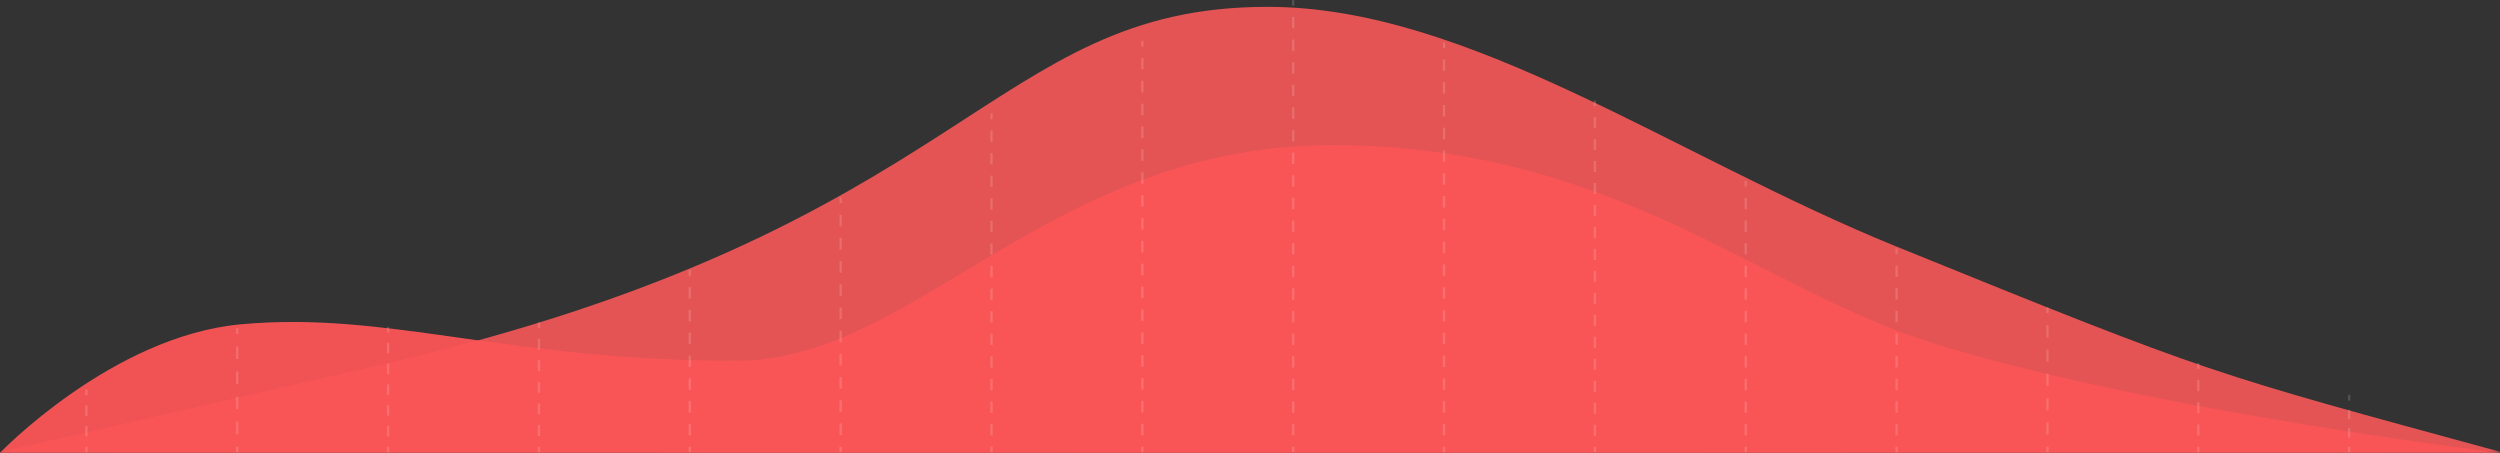 <?xml version="1.0" encoding="utf-8"?>
<!-- Generator: Adobe Illustrator 16.0.0, SVG Export Plug-In . SVG Version: 6.00 Build 0)  -->
<!DOCTYPE svg PUBLIC "-//W3C//DTD SVG 1.1//EN" "http://www.w3.org/Graphics/SVG/1.1/DTD/svg11.dtd">
<svg version="1.1" id="Layer_1" xmlns="http://www.w3.org/2000/svg" xmlns:xlink="http://www.w3.org/1999/xlink" x="0px" y="0px"
	 width="1101.437px" height="199.489px" viewBox="0 0 1101.437 199.489" enable-background="new 0 0 1101.437 199.489"
	 xml:space="preserve">
<rect x="0" y="0" width="1101.437" height="199.489" fill="#333333" stroke="none"/>
<g>
	<path opacity="0.9" fill="#F95858" d="M550.719,199.312l550.718-0.271c-128.4-35.015-125.627-33.484-265.844-90.385
		C737.326,68.778,646.871,3.017,558.509,3.017c-123.592,0-131.004,98.054-391.208,157.863
		C102.715,175.726,0.917,199.041,0.917,199.041L550.719,199.312L550.719,199.312L550.719,199.312L550.719,199.312L550.719,199.312z"
		/>
	<path opacity="0.95" fill="#FB5557" d="M852.917,151.656c-77.324-23.706-141.676-87.685-266.055-87.685l0,0l0,0l0,0l0,0
		c-124.379,0-183.44,94.983-262.291,94.983c-101.852,0-153.551-22.038-218.429-16.079C49.375,148.09,0,199.489,0,199.489h1101.437
		C1101.437,199.489,950.296,181.511,852.917,151.656z"/>
	<g opacity="0.5">
		<g opacity="0.3">
			<g>
				<line fill="none" stroke="#FFFFFF" stroke-miterlimit="10" x1="38.06" y1="171.609" x2="38.06" y2="174.109"/>
				
					<line fill="none" stroke="#FFFFFF" stroke-miterlimit="10" stroke-dasharray="4.54,4.54" x1="38.06" y1="178.649" x2="38.06" y2="194.542"/>
				<line fill="none" stroke="#FFFFFF" stroke-miterlimit="10" x1="38.06" y1="196.812" x2="38.06" y2="199.312"/>
			</g>
		</g>
		<g opacity="0.3">
			<g>
				<line fill="none" stroke="#FFFFFF" stroke-miterlimit="10" x1="104.521" y1="144.611" x2="104.521" y2="147.111"/>
				
					<line fill="none" stroke="#FFFFFF" stroke-miterlimit="10" stroke-dasharray="5.522,5.522" x1="104.521" y1="152.634" x2="104.521" y2="194.051"/>
				<line fill="none" stroke="#FFFFFF" stroke-miterlimit="10" x1="104.521" y1="196.812" x2="104.521" y2="199.312"/>
			</g>
		</g>
		<g opacity="0.3">
			<g>
				<line fill="none" stroke="#FFFFFF" stroke-miterlimit="10" x1="170.982" y1="144" x2="170.982" y2="146.5"/>
				
					<line fill="none" stroke="#FFFFFF" stroke-miterlimit="10" stroke-dasharray="4.574,4.574" x1="170.982" y1="151.073" x2="170.982" y2="194.524"/>
				<line fill="none" stroke="#FFFFFF" stroke-miterlimit="10" x1="170.982" y1="196.812" x2="170.982" y2="199.312"/>
			</g>
		</g>
		<g opacity="0.3">
			<g>
				<line fill="none" stroke="#FFFFFF" stroke-miterlimit="10" x1="237.442" y1="142" x2="237.442" y2="144.5"/>
				
					<line fill="none" stroke="#FFFFFF" stroke-miterlimit="10" stroke-dasharray="4.756,4.756" x1="237.442" y1="149.256" x2="237.442" y2="194.435"/>
				<line fill="none" stroke="#FFFFFF" stroke-miterlimit="10" x1="237.442" y1="196.812" x2="237.442" y2="199.312"/>
			</g>
		</g>
		<g opacity="0.3">
			<g>
				<line fill="none" stroke="#FFFFFF" stroke-miterlimit="10" x1="303.903" y1="119" x2="303.903" y2="121.5"/>
				
					<line fill="none" stroke="#FFFFFF" stroke-miterlimit="10" stroke-dasharray="5.021,5.021" x1="303.903" y1="126.521" x2="303.903" y2="194.302"/>
				<line fill="none" stroke="#FFFFFF" stroke-miterlimit="10" x1="303.903" y1="196.812" x2="303.903" y2="199.312"/>
			</g>
		</g>
		<g opacity="0.3">
			<g>
				<line fill="none" stroke="#FFFFFF" stroke-miterlimit="10" x1="370.365" y1="87" x2="370.365" y2="89.5"/>
				
					<line fill="none" stroke="#FFFFFF" stroke-miterlimit="10" stroke-dasharray="5.11,5.11" x1="370.365" y1="94.61" x2="370.365" y2="194.257"/>
				<line fill="none" stroke="#FFFFFF" stroke-miterlimit="10" x1="370.365" y1="196.812" x2="370.365" y2="199.312"/>
			</g>
		</g>
		<g opacity="0.3">
			<g>
				<line fill="none" stroke="#FFFFFF" stroke-miterlimit="10" x1="436.826" y1="50" x2="436.826" y2="52.5"/>
				
					<line fill="none" stroke="#FFFFFF" stroke-miterlimit="10" stroke-dasharray="4.976,4.976" x1="436.826" y1="57.476" x2="436.826" y2="194.323"/>
				<line fill="none" stroke="#FFFFFF" stroke-miterlimit="10" x1="436.826" y1="196.812" x2="436.826" y2="199.312"/>
			</g>
		</g>
		<g opacity="0.3">
			<g>
				<line fill="none" stroke="#FFFFFF" stroke-miterlimit="10" x1="503.288" y1="18" x2="503.288" y2="20.5"/>
				
					<line fill="none" stroke="#FFFFFF" stroke-miterlimit="10" stroke-dasharray="5.037,5.037" x1="503.288" y1="25.538" x2="503.288" y2="194.294"/>
				<line fill="none" stroke="#FFFFFF" stroke-miterlimit="10" x1="503.288" y1="196.812" x2="503.288" y2="199.312"/>
			</g>
		</g>
		<g opacity="0.3">
			<g>
				<line fill="none" stroke="#FFFFFF" stroke-miterlimit="10" x1="569.75" y1="0" x2="569.75" y2="2.5"/>
				
					<line fill="none" stroke="#FFFFFF" stroke-miterlimit="10" stroke-dasharray="4.982,4.982" x1="569.75" y1="7.482" x2="569.75" y2="194.321"/>
				<line fill="none" stroke="#FFFFFF" stroke-miterlimit="10" x1="569.75" y1="196.812" x2="569.75" y2="199.312"/>
			</g>
		</g>
		<g opacity="0.3">
			<g>
				<line fill="none" stroke="#FFFFFF" stroke-miterlimit="10" x1="636.207" y1="18.667" x2="636.207" y2="21.167"/>
				
					<line fill="none" stroke="#FFFFFF" stroke-miterlimit="10" stroke-dasharray="5.018,5.018" x1="636.207" y1="26.186" x2="636.207" y2="194.303"/>
				<line fill="none" stroke="#FFFFFF" stroke-miterlimit="10" x1="636.207" y1="196.812" x2="636.207" y2="199.312"/>
			</g>
		</g>
		<g opacity="0.3">
			<g>
				<line fill="none" stroke="#FFFFFF" stroke-miterlimit="10" x1="702.669" y1="44.23" x2="702.669" y2="46.73"/>
				
					<line fill="none" stroke="#FFFFFF" stroke-miterlimit="10" stroke-dasharray="4.841,4.841" x1="702.669" y1="51.572" x2="702.669" y2="194.392"/>
				<line fill="none" stroke="#FFFFFF" stroke-miterlimit="10" x1="702.669" y1="196.812" x2="702.669" y2="199.312"/>
			</g>
		</g>
		<g opacity="0.3">
			<g>
				<line fill="none" stroke="#FFFFFF" stroke-miterlimit="10" x1="769.13" y1="79.68" x2="769.13" y2="82.18"/>
				
					<line fill="none" stroke="#FFFFFF" stroke-miterlimit="10" stroke-dasharray="4.984,4.984" x1="769.13" y1="87.164" x2="769.13" y2="194.319"/>
				<line fill="none" stroke="#FFFFFF" stroke-miterlimit="10" x1="769.13" y1="196.812" x2="769.13" y2="199.312"/>
			</g>
		</g>
		<g opacity="0.3">
			<g>
				<line fill="none" stroke="#FFFFFF" stroke-miterlimit="10" x1="835.593" y1="109.513" x2="835.593" y2="112.013"/>
				
					<line fill="none" stroke="#FFFFFF" stroke-miterlimit="10" stroke-dasharray="4.988,4.988" x1="835.593" y1="117.001" x2="835.593" y2="194.317"/>
				<line fill="none" stroke="#FFFFFF" stroke-miterlimit="10" x1="835.593" y1="196.812" x2="835.593" y2="199.312"/>
			</g>
		</g>
		<g opacity="0.3">
			<g>
				<line fill="none" stroke="#FFFFFF" stroke-miterlimit="10" x1="902.054" y1="135.443" x2="902.054" y2="137.943"/>
				
					<line fill="none" stroke="#FFFFFF" stroke-miterlimit="10" stroke-dasharray="5.352,5.352" x1="902.054" y1="143.295" x2="902.054" y2="194.136"/>
				<line fill="none" stroke="#FFFFFF" stroke-miterlimit="10" x1="902.054" y1="196.812" x2="902.054" y2="199.312"/>
			</g>
		</g>
		<g opacity="0.3">
			<g>
				<line fill="none" stroke="#FFFFFF" stroke-miterlimit="10" x1="968.515" y1="160" x2="968.515" y2="162.5"/>
				
					<line fill="none" stroke="#FFFFFF" stroke-miterlimit="10" stroke-dasharray="4.902,4.902" x1="968.515" y1="167.401" x2="968.515" y2="194.361"/>
				<line fill="none" stroke="#FFFFFF" stroke-miterlimit="10" x1="968.515" y1="196.812" x2="968.515" y2="199.312"/>
			</g>
		</g>
		<g opacity="0.3">
			<g>
				<line fill="none" stroke="#FFFFFF" stroke-miterlimit="10" x1="1034.974" y1="174" x2="1034.974" y2="176.5"/>
				
					<line fill="none" stroke="#FFFFFF" stroke-miterlimit="10" stroke-dasharray="4.062,4.062" x1="1034.974" y1="180.562" x2="1034.974" y2="194.78"/>
				<line fill="none" stroke="#FFFFFF" stroke-miterlimit="10" x1="1034.974" y1="196.812" x2="1034.974" y2="199.312"/>
			</g>
		</g>
	</g>
</g>
</svg>
